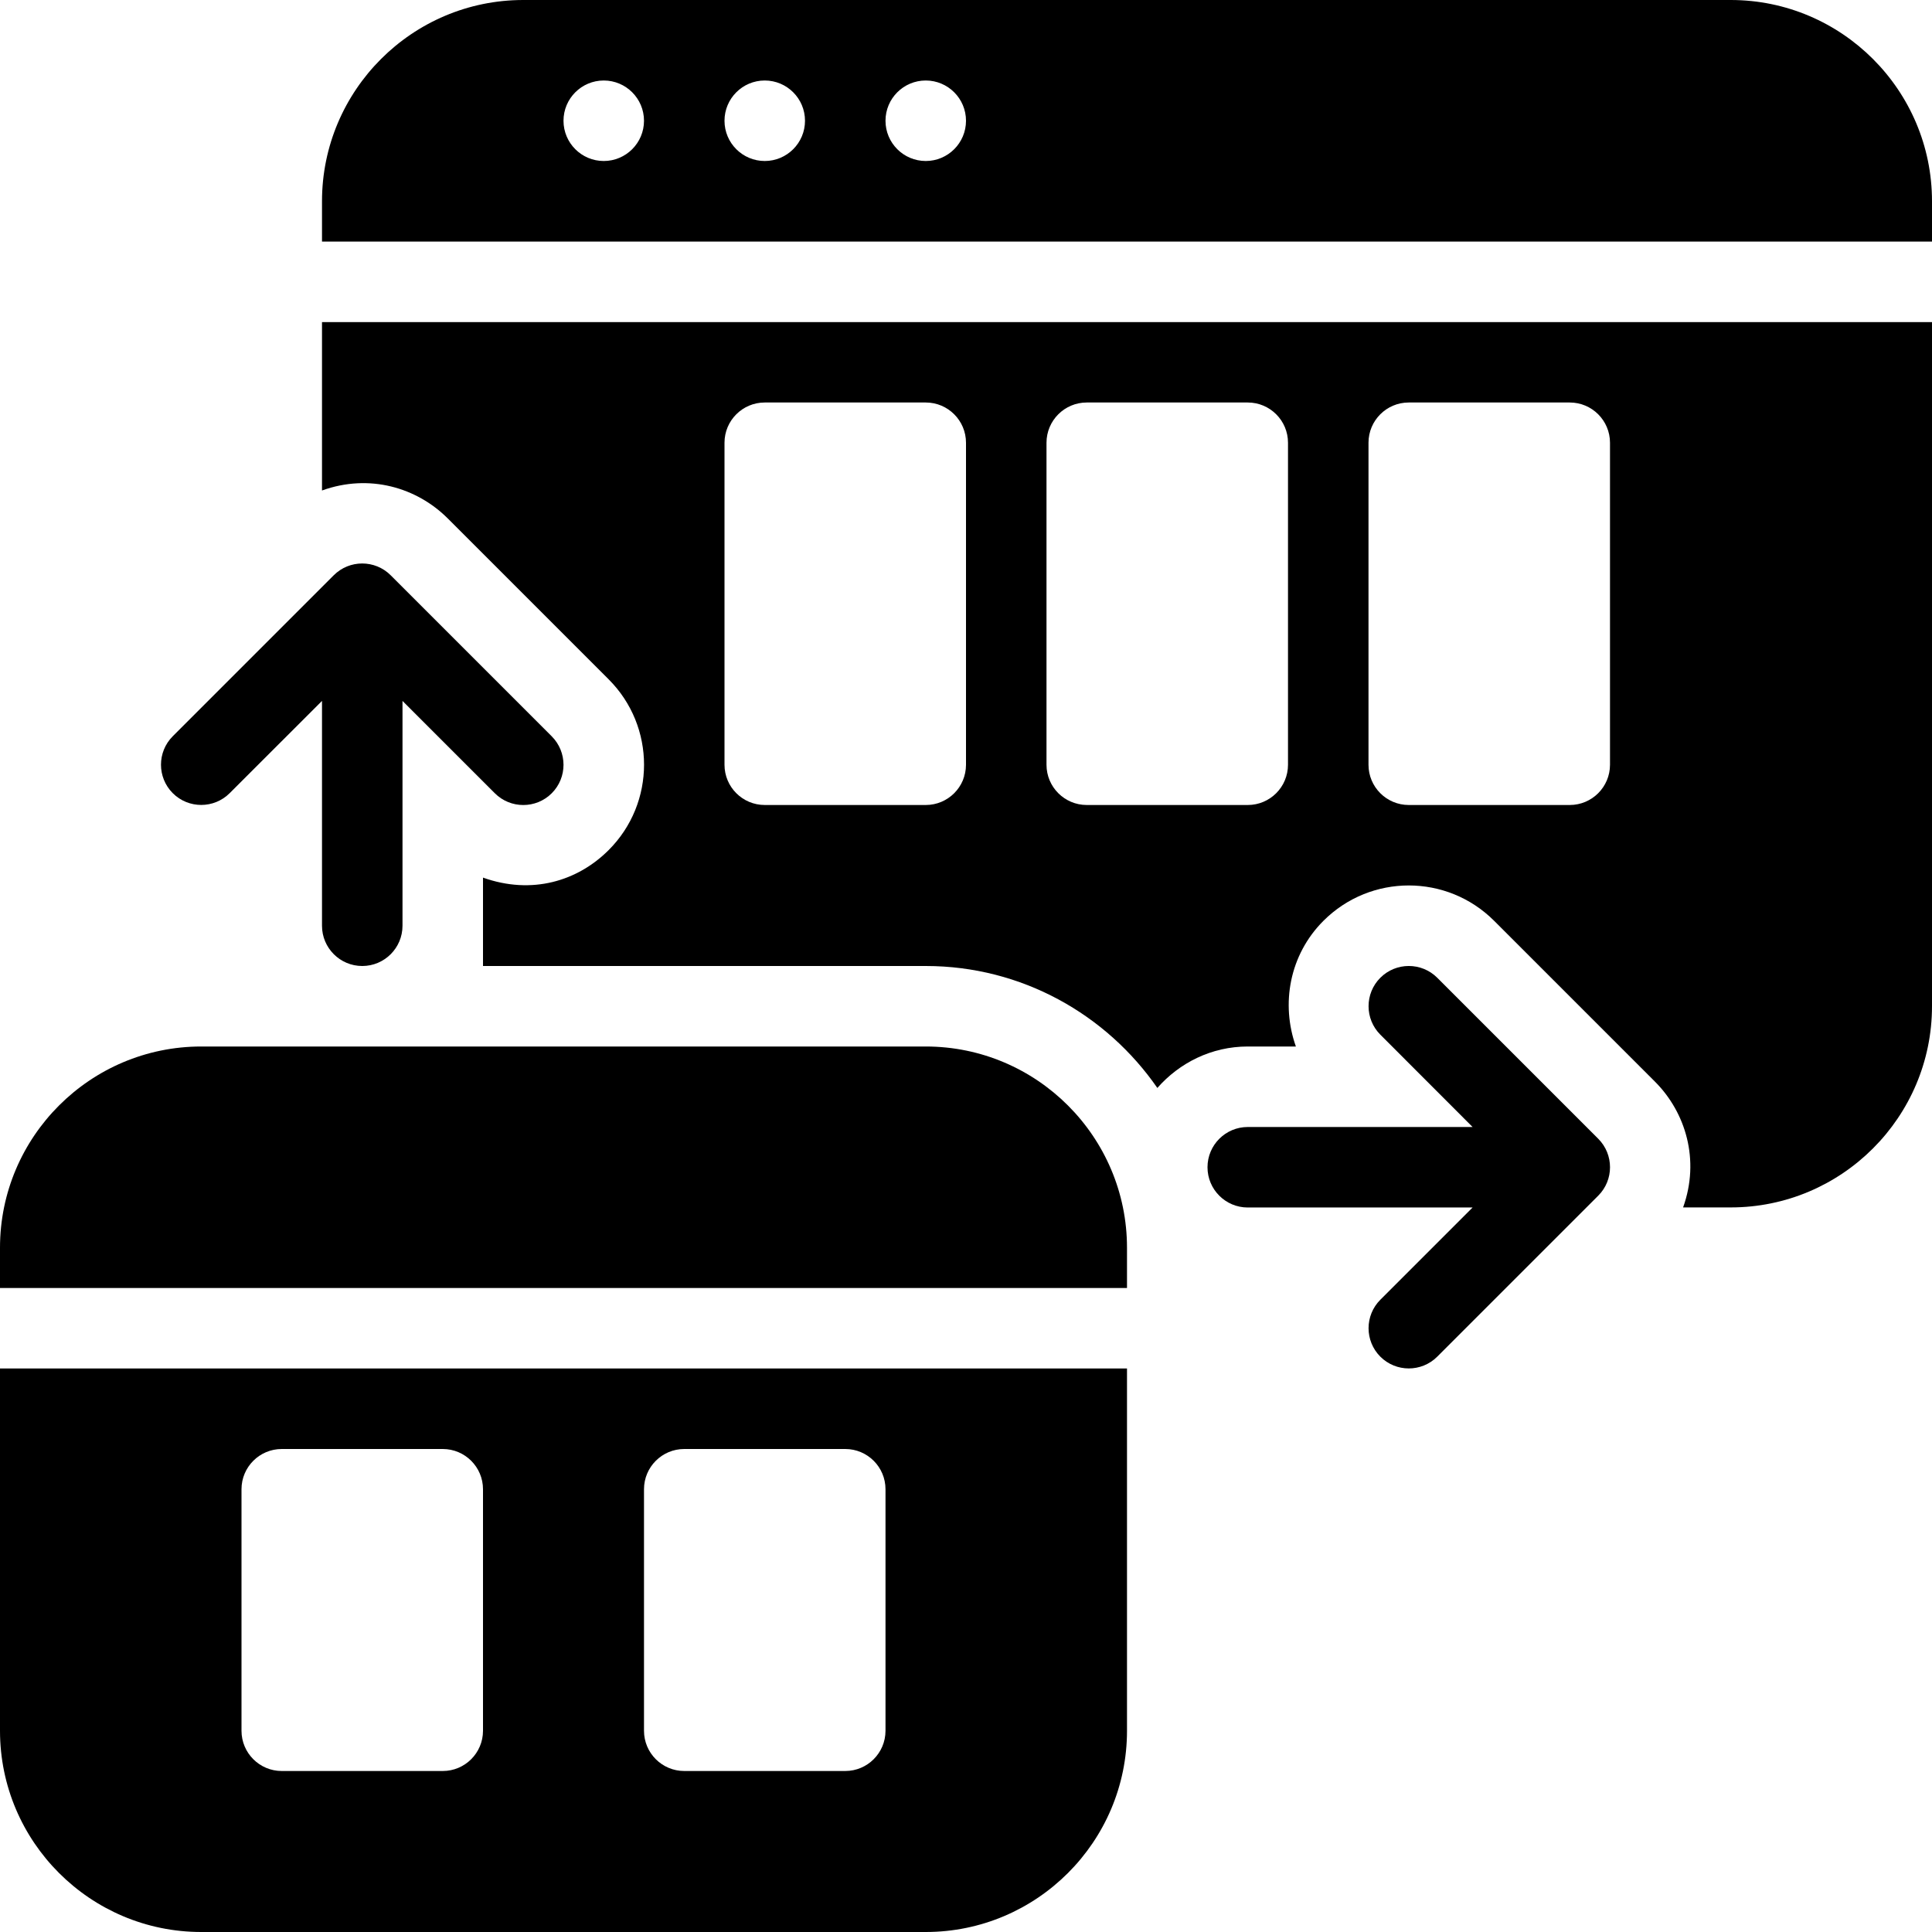 <?xml version="1.0" encoding="utf-8"?>
<!-- Generator: Adobe Illustrator 19.2.1, SVG Export Plug-In . SVG Version: 6.00 Build 0)  -->
<svg version="1.1" xmlns="http://www.w3.org/2000/svg" xmlns:xlink="http://www.w3.org/1999/xlink" x="0px" y="0px" width="24px"
	 height="24px" viewBox="0 0 24 24" enable-background="new 0 0 24 24" xml:space="preserve">
<g id="Filled_Icon">
	<g>
		<path d="M6.853,9.146l-2-2c-0.195-0.195-0.512-0.195-0.707,0l-2,2c-0.195,0.195-0.195,0.512,0,0.707
			c0.195,0.195,0.512,0.195,0.707,0L4,8.707V11.5C4,11.776,4.224,12,4.5,12S5,11.776,5,11.5V8.707l1.147,1.147
			c0.195,0.195,0.512,0.195,0.707,0S7.049,9.342,6.853,9.146z"/>
		<path d="M19.854,14.146l-2-2c-0.195-0.195-0.512-0.195-0.707,0c-0.195,0.195-0.195,0.512,0,0.707L18.293,14H15.5
			c-0.276,0-0.5,0.224-0.5,0.5s0.224,0.5,0.5,0.5h2.793l-1.146,1.146c-0.195,0.195-0.195,0.512,0,0.707
			c0.195,0.195,0.512,0.195,0.707,0l2-2C20.049,14.658,20.049,14.342,19.854,14.146z"/>
		<g>
			<path d="M14,16v-0.5c0-1.379-1.122-2.5-2.5-2.5h-9C1.122,13,0,14.121,0,15.5V16H14z"/>
			<path d="M0,17v4.5C0,22.879,1.122,24,2.5,24h9c1.378,0,2.5-1.121,2.5-2.5V17H0z M6,21.5C6,21.776,5.776,22,5.5,22h-2
				C3.224,22,3,21.776,3,21.5v-3C3,18.224,3.224,18,3.5,18h2C5.776,18,6,18.224,6,18.5V21.5z M11,21.5c0,0.276-0.224,0.5-0.5,0.5h-2
				C8.224,22,8,21.776,8,21.5v-3C8,18.224,8.224,18,8.5,18h2c0.276,0,0.5,0.224,0.5,0.5V21.5z"/>
		</g>
		<g>
			<path d="M24,3.001V2.5C24,1.121,22.878,0,21.5,0h-15C5.122,0,4,1.121,4,2.5v0.501H24z M11.5,1C11.776,1,12,1.224,12,1.5
				S11.776,2,11.5,2S11,1.776,11,1.5S11.224,1,11.5,1z M9.5,1C9.776,1,10,1.224,10,1.5S9.776,2,9.5,2S9,1.776,9,1.5S9.224,1,9.5,1z
				 M7.5,1C7.776,1,8,1.224,8,1.5S7.776,2,7.5,2S7,1.776,7,1.5S7.224,1,7.5,1z"/>
			<path d="M4,4.001v2.092C4.59,5.88,5.18,6.058,5.562,6.44l1.999,1.999c0.586,0.586,0.586,1.535,0,2.121
				C7.176,10.945,6.608,11.119,6,10.902V12h5.5c1.192,0,2.245,0.602,2.877,1.515C14.652,13.202,15.051,13,15.5,13h0.598
				c-0.188-0.528-0.081-1.138,0.342-1.561c0.586-0.586,1.535-0.586,2.121,0l1.999,1.999c0.379,0.38,0.56,0.971,0.348,1.561H21.5
				c1.378,0,2.5-1.121,2.5-2.5V4.001H4z M12,9.5c0,0.276-0.224,0.5-0.5,0.5h-2C9.224,10,9,9.776,9,9.5v-4C9,5.224,9.224,5,9.5,5h2
				C11.776,5,12,5.224,12,5.5V9.5z M16,9.5c0,0.276-0.224,0.5-0.5,0.5h-2C13.224,10,13,9.776,13,9.5v-4C13,5.224,13.224,5,13.5,5h2
				C15.776,5,16,5.224,16,5.5V9.5z M20,9.5c0,0.276-0.224,0.5-0.5,0.5h-2C17.224,10,17,9.776,17,9.5v-4C17,5.224,17.224,5,17.5,5h2
				C19.776,5,20,5.224,20,5.5V9.5z"/>
		</g>
	</g>
</g>
<g id="Invisible_Shape">
	<rect fill="none" width="24" height="24"/>
</g>
</svg>
